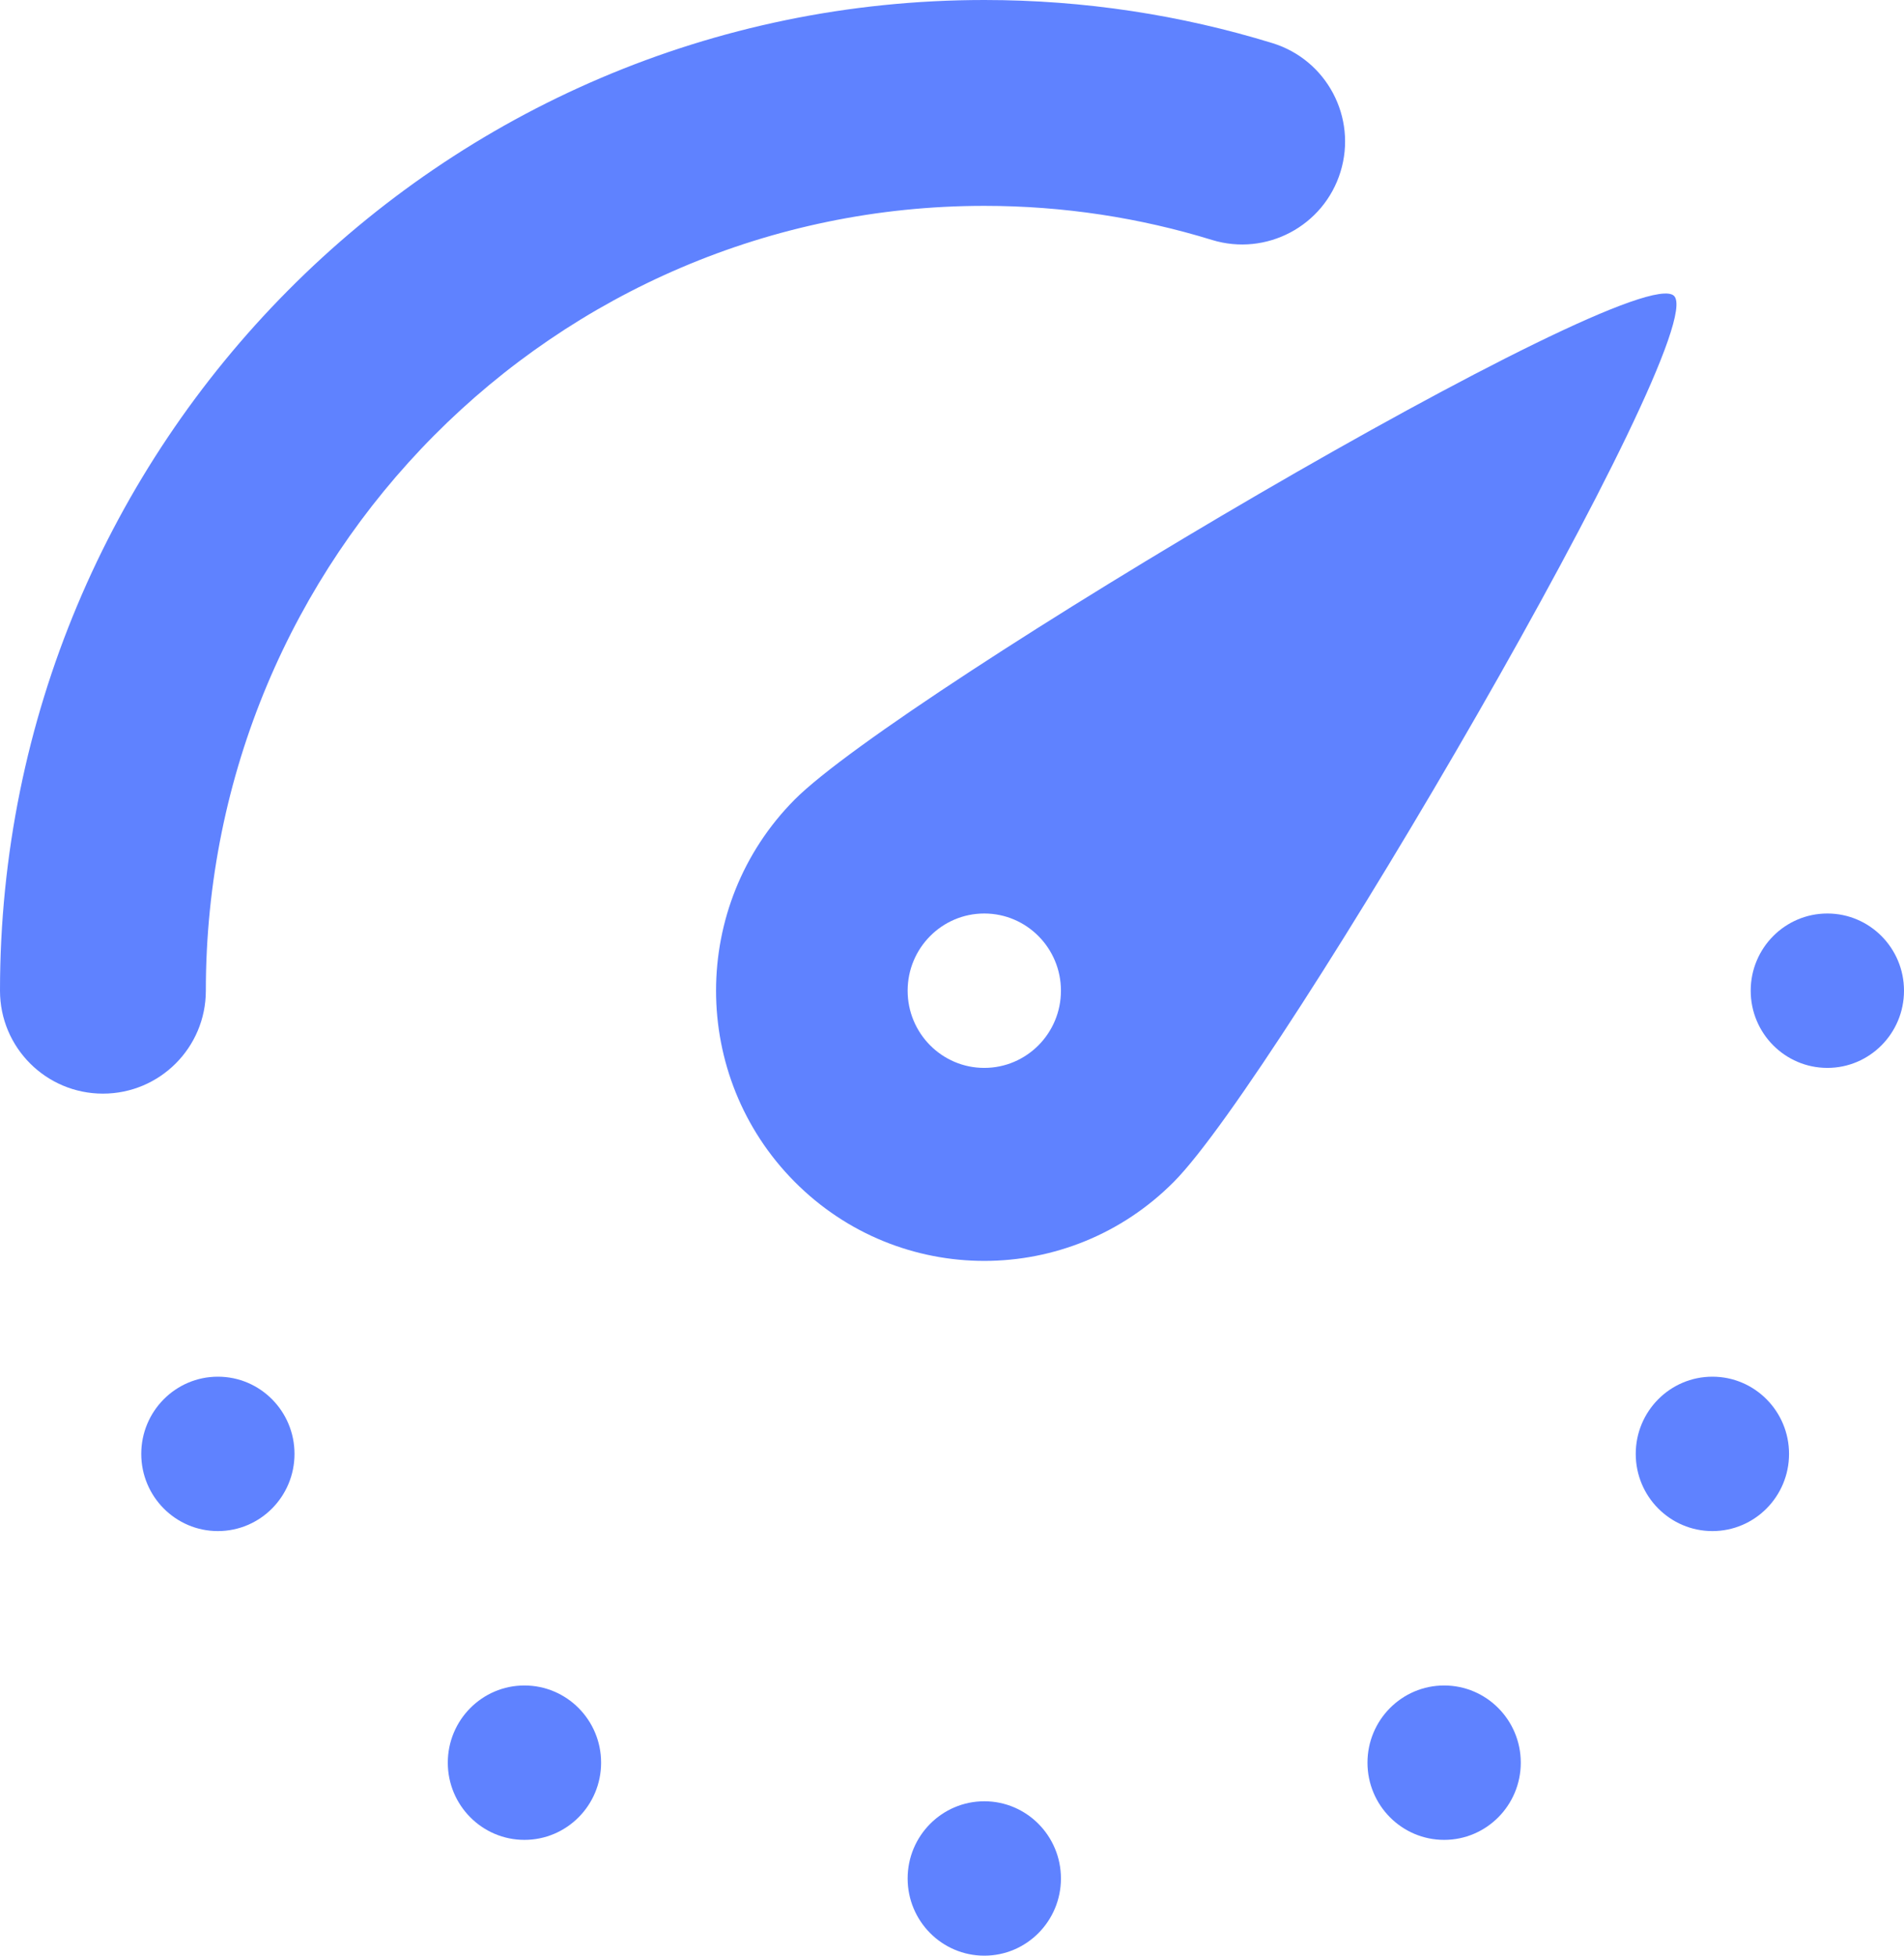 <svg width="37" height="38" viewBox="0 0 37 38" fill="none" xmlns="http://www.w3.org/2000/svg">
<path fill-rule="evenodd" clip-rule="evenodd" d="M19.128 4C10.786 4 4 10.814 4 19.25C4 20.355 3.105 21.25 2 21.25C0.895 21.25 0 20.355 0 19.25C0 8.632 8.55 0 19.128 0C21.073 0 22.953 0.293 24.727 0.838C25.782 1.163 26.375 2.282 26.05 3.338C25.725 4.394 24.606 4.986 23.551 4.662C22.154 4.232 20.669 4 19.128 4Z" fill="#5F82FF"/>
<path fill-rule="evenodd" clip-rule="evenodd" d="M15.441 22.962C17.477 25.013 20.778 25.013 22.813 22.962C24.849 20.912 33.276 6.5 32.532 5.75C31.787 5 17.477 13.487 15.441 15.538C13.406 17.588 13.406 20.912 15.441 22.962ZM19.127 20.75C19.95 20.75 20.617 20.078 20.617 19.25C20.617 18.422 19.95 17.75 19.127 17.75C18.305 17.75 17.638 18.422 17.638 19.25C17.638 20.078 18.305 20.75 19.127 20.75Z" fill="#5F82FF"/>
<path d="M5.723 28.25C5.723 29.078 5.057 29.75 4.234 29.75C3.412 29.75 2.745 29.078 2.745 28.25C2.745 27.422 3.412 26.75 4.234 26.75C5.057 26.75 5.723 27.422 5.723 28.25Z" fill="#5F82FF"/>
<path d="M11.681 34.25C11.681 35.078 11.014 35.75 10.191 35.75C9.369 35.75 8.702 35.078 8.702 34.25C8.702 33.422 9.369 32.75 10.191 32.75C11.014 32.75 11.681 33.422 11.681 34.25Z" fill="#5F82FF"/>
<path d="M20.617 36.5C20.617 37.328 19.95 38 19.128 38C18.305 38 17.638 37.328 17.638 36.5C17.638 35.672 18.305 35 19.128 35C19.95 35 20.617 35.672 20.617 36.5Z" fill="#5F82FF"/>
<path d="M29.553 34.25C29.553 35.078 28.886 35.75 28.064 35.75C27.241 35.75 26.574 35.078 26.574 34.25C26.574 33.422 27.241 32.75 28.064 32.75C28.886 32.75 29.553 33.422 29.553 34.25Z" fill="#5F82FF"/>
<path d="M34.766 28.25C34.766 29.078 34.099 29.75 33.277 29.75C32.454 29.75 31.787 29.078 31.787 28.25C31.787 27.422 32.454 26.75 33.277 26.75C34.099 26.75 34.766 27.422 34.766 28.25Z" fill="#5F82FF"/>
<path d="M37 19.25C37 20.078 36.333 20.75 35.511 20.75C34.688 20.75 34.021 20.078 34.021 19.25C34.021 18.422 34.688 17.75 35.511 17.75C36.333 17.75 37 18.422 37 19.25Z" fill="#5F82FF"/>
</svg>
